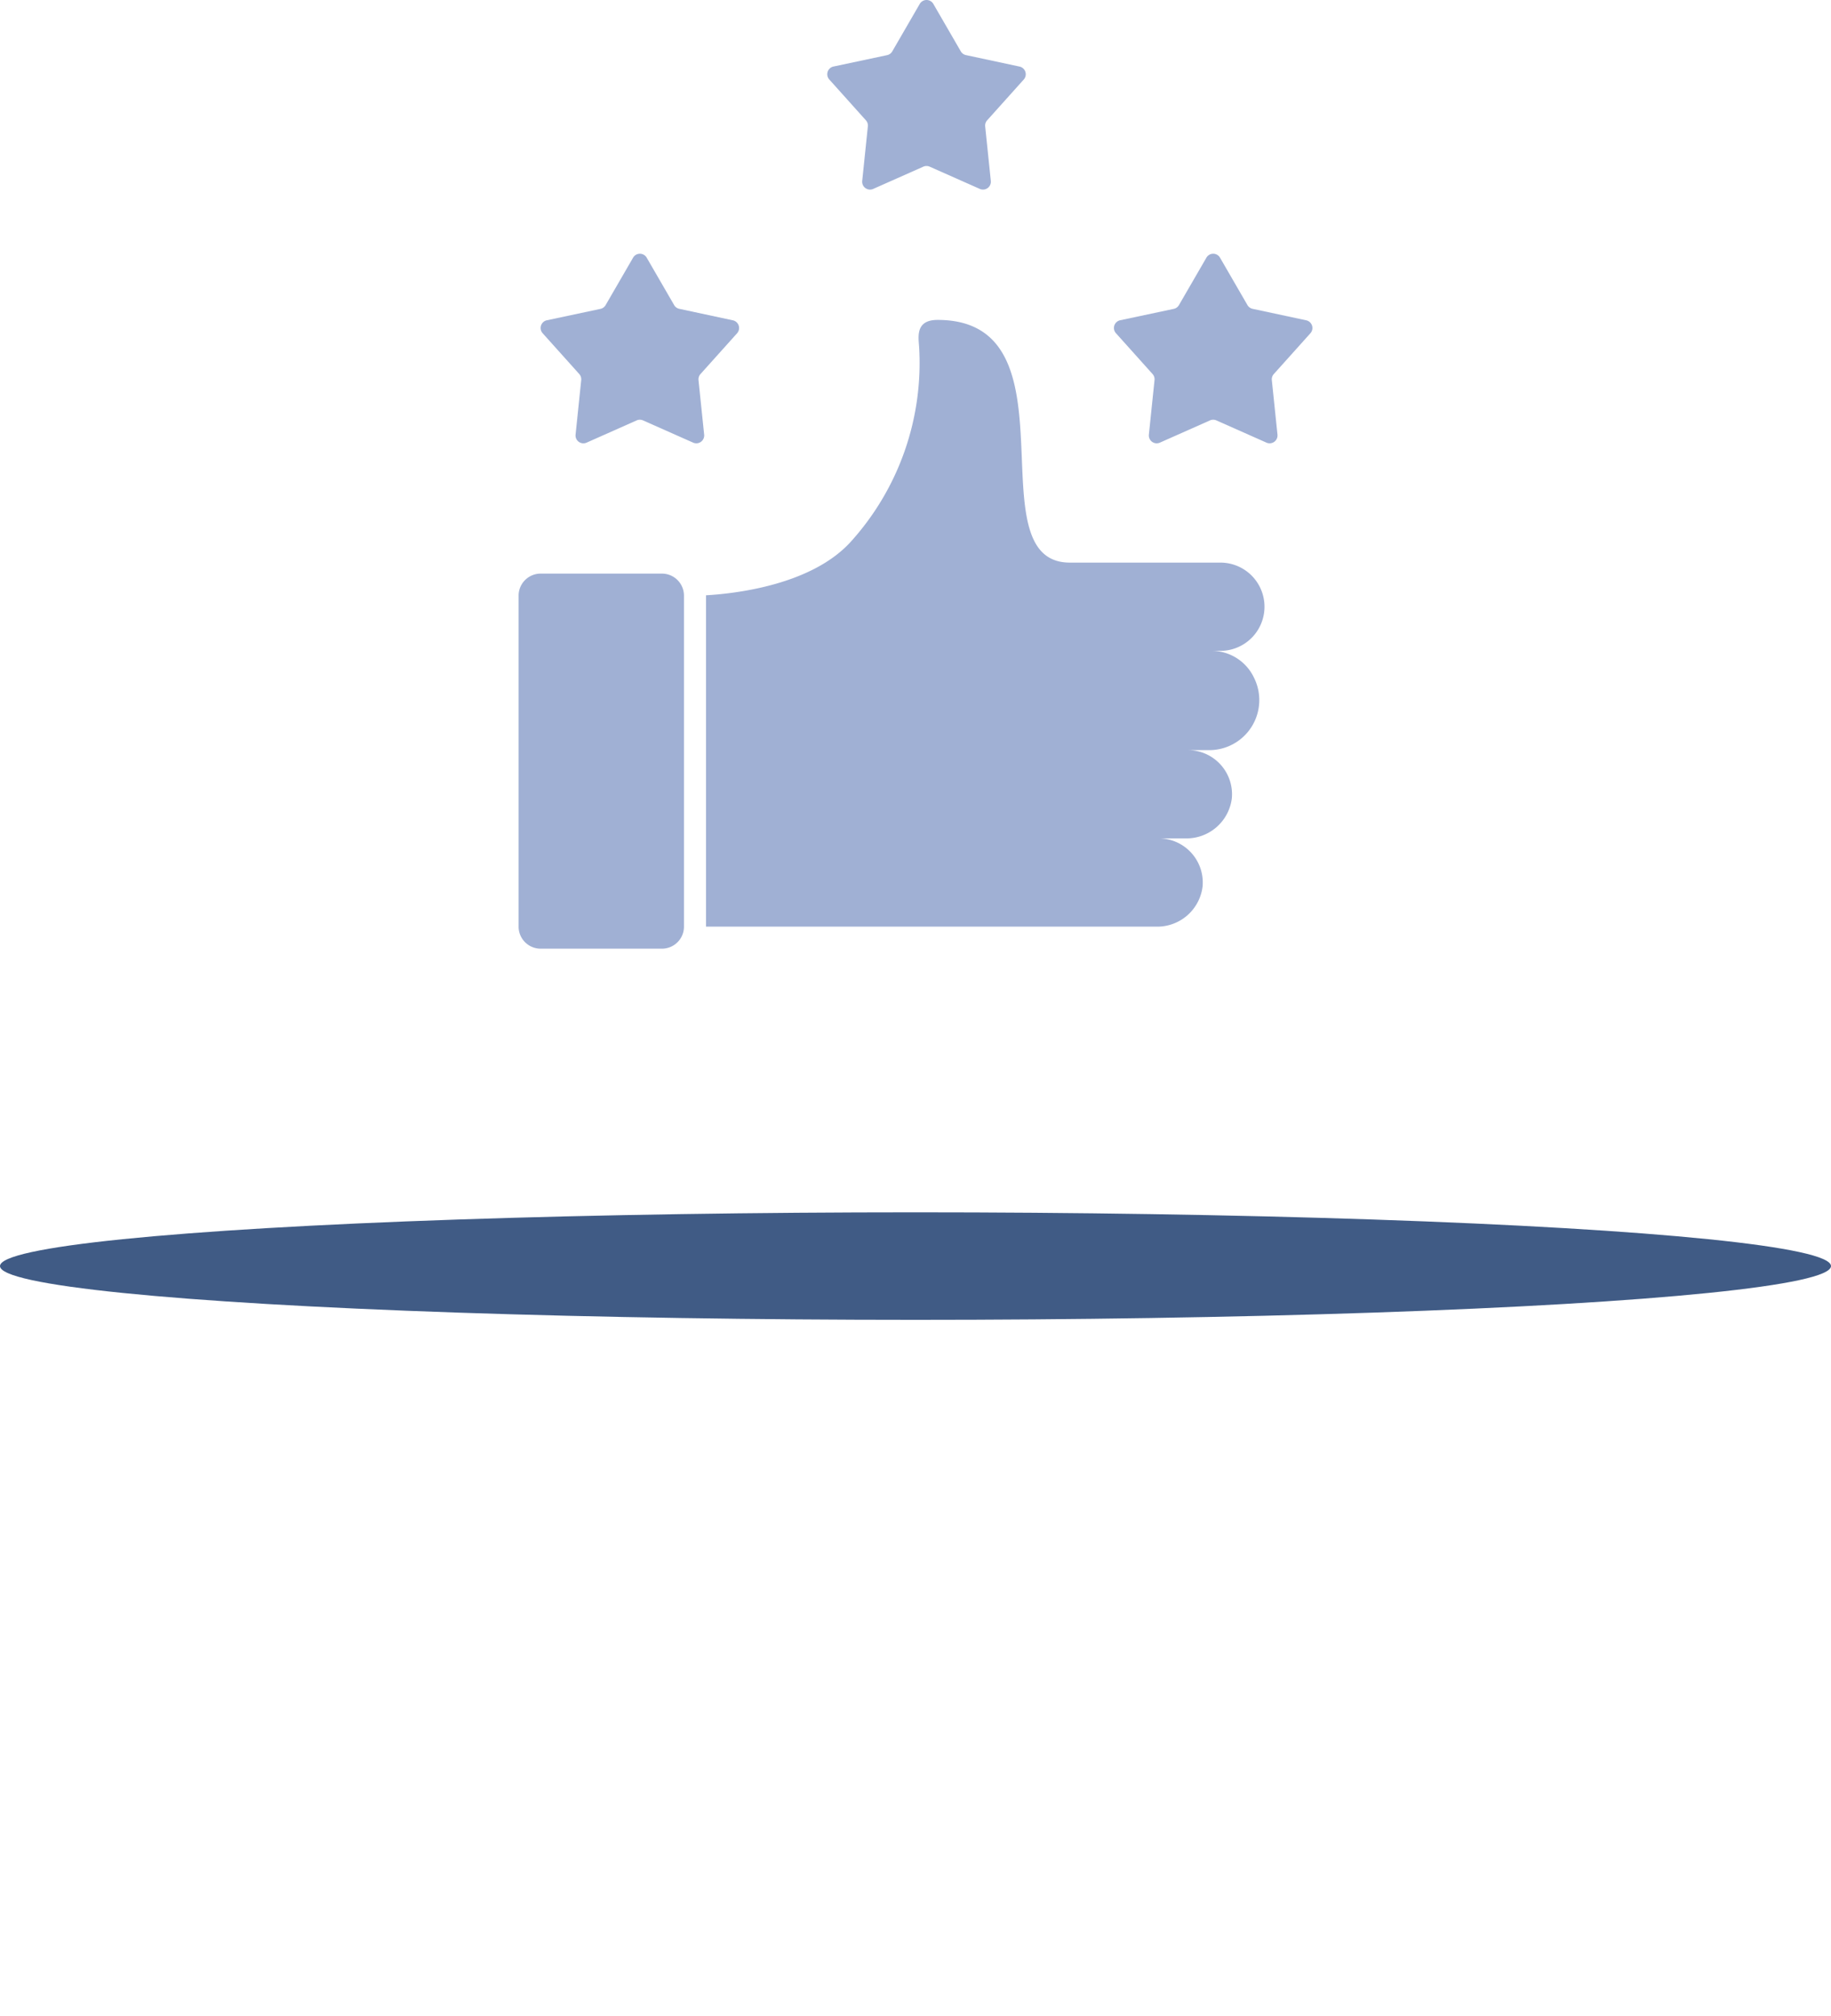 <svg xmlns="http://www.w3.org/2000/svg" width="409" height="450" viewBox="0 0 409 450">
  <g id="Group_211" data-name="Group 211" transform="translate(-8516 -1446.355)">
    <ellipse id="Ellipse_6" data-name="Ellipse 6" cx="204.5" cy="12" rx="204.5" ry="12" transform="translate(8516 1717)" fill="#01245c" opacity="0.75"/>
    <g id="customer-feedback" transform="translate(8590.173 1446.354)" opacity="0.457">
      <g id="Layer_2_25_" transform="translate(41.669 0.002)">
        <g id="Solid_24_" transform="translate(0 0)">
          <path id="Path_73407" data-name="Path 73407" d="M46.594,309.569h27.09a4.924,4.924,0,0,1,4.925,4.925v73.883a4.924,4.924,0,0,1-4.925,4.925H46.594a4.924,4.924,0,0,1-4.925-4.925V314.495a4.924,4.924,0,0,1,4.925-4.926Z" transform="translate(-41.669 -181.514)" fill="#2e51a0"/>
          <path id="Path_73408" data-name="Path 73408" d="M232.044.875l6.135,10.59a1.749,1.749,0,0,0,1.152.837L251.3,14.863a1.758,1.758,0,0,1,.941,2.891l-8.179,9.112a1.759,1.759,0,0,0-.438,1.354l1.261,12.166a1.757,1.757,0,0,1-2.463,1.786L231.231,37.21a1.748,1.748,0,0,0-1.423,0L218.62,42.173a1.755,1.755,0,0,1-2.463-1.785l1.261-12.176a1.759,1.759,0,0,0-.438-1.354L208.8,17.745a1.758,1.758,0,0,1,.941-2.891l11.976-2.542a1.749,1.749,0,0,0,1.152-.837L229.005.885A1.754,1.754,0,0,1,231.4.233a1.736,1.736,0,0,1,.648.642Z" transform="translate(-139.402 -0.002)" fill="#2e51a0"/>
          <path id="Path_73409" data-name="Path 73409" d="M386.839,137.809l6.135,10.59a1.749,1.749,0,0,0,1.153.837l11.967,2.561a1.758,1.758,0,0,1,.941,2.891l-8.179,9.112a1.759,1.759,0,0,0-.438,1.354l1.261,12.166a1.757,1.757,0,0,1-2.463,1.786l-11.188-4.963a1.748,1.748,0,0,0-1.423,0l-11.188,4.963a1.755,1.755,0,0,1-2.463-1.785l1.261-12.176a1.759,1.759,0,0,0-.438-1.354l-8.179-9.112a1.758,1.758,0,0,1,.941-2.891l11.976-2.542a1.749,1.749,0,0,0,1.152-.837l6.135-10.59a1.754,1.754,0,0,1,3.039-.011Z" transform="translate(-230.165 -80.292)" fill="#2e51a0"/>
          <path id="Path_73410" data-name="Path 73410" d="M77.257,137.808l6.135,10.59a1.749,1.749,0,0,0,1.152.837L96.51,151.8a1.758,1.758,0,0,1,.941,2.891L89.272,163.8a1.759,1.759,0,0,0-.438,1.354l1.261,12.166a1.757,1.757,0,0,1-2.463,1.786l-11.188-4.963a1.748,1.748,0,0,0-1.423,0l-11.184,4.965a1.755,1.755,0,0,1-2.463-1.785l1.261-12.176a1.759,1.759,0,0,0-.438-1.354l-8.179-9.112a1.758,1.758,0,0,1,.941-2.891l11.972-2.544a1.75,1.75,0,0,0,1.152-.837l6.135-10.59a1.755,1.755,0,0,1,3.04-.01Z" transform="translate(-48.647 -80.291)" fill="#2e51a0"/>
          <path id="Path_73411" data-name="Path 73411" d="M255.7,246.53h2.216a9.851,9.851,0,0,0,0-19.7H224.151c-21.672,0,2.463-54.181-29.553-54.181-4.925,0-4.283,3.716-4.123,5.974a59.5,59.5,0,0,1-15.02,43.281c-8.748,9.95-26.152,11.856-32.575,12.22V308.1h100.6A10.2,10.2,0,0,0,253.8,299.13a9.852,9.852,0,0,0-8.93-10.694c-.293-.027-.589-.039-.884-.039h6.024a10.2,10.2,0,0,0,10.324-8.969,9.852,9.852,0,0,0-8.93-10.694c-.293-.027-.586-.039-.881-.039h4.817a11.171,11.171,0,0,0,9.952-16.153,10.478,10.478,0,0,0-9.593-6.011Z" transform="translate(-101.013 -101.231)" fill="#2e51a0"/>
        </g>
      </g>
    </g>
  </g>
</svg>
